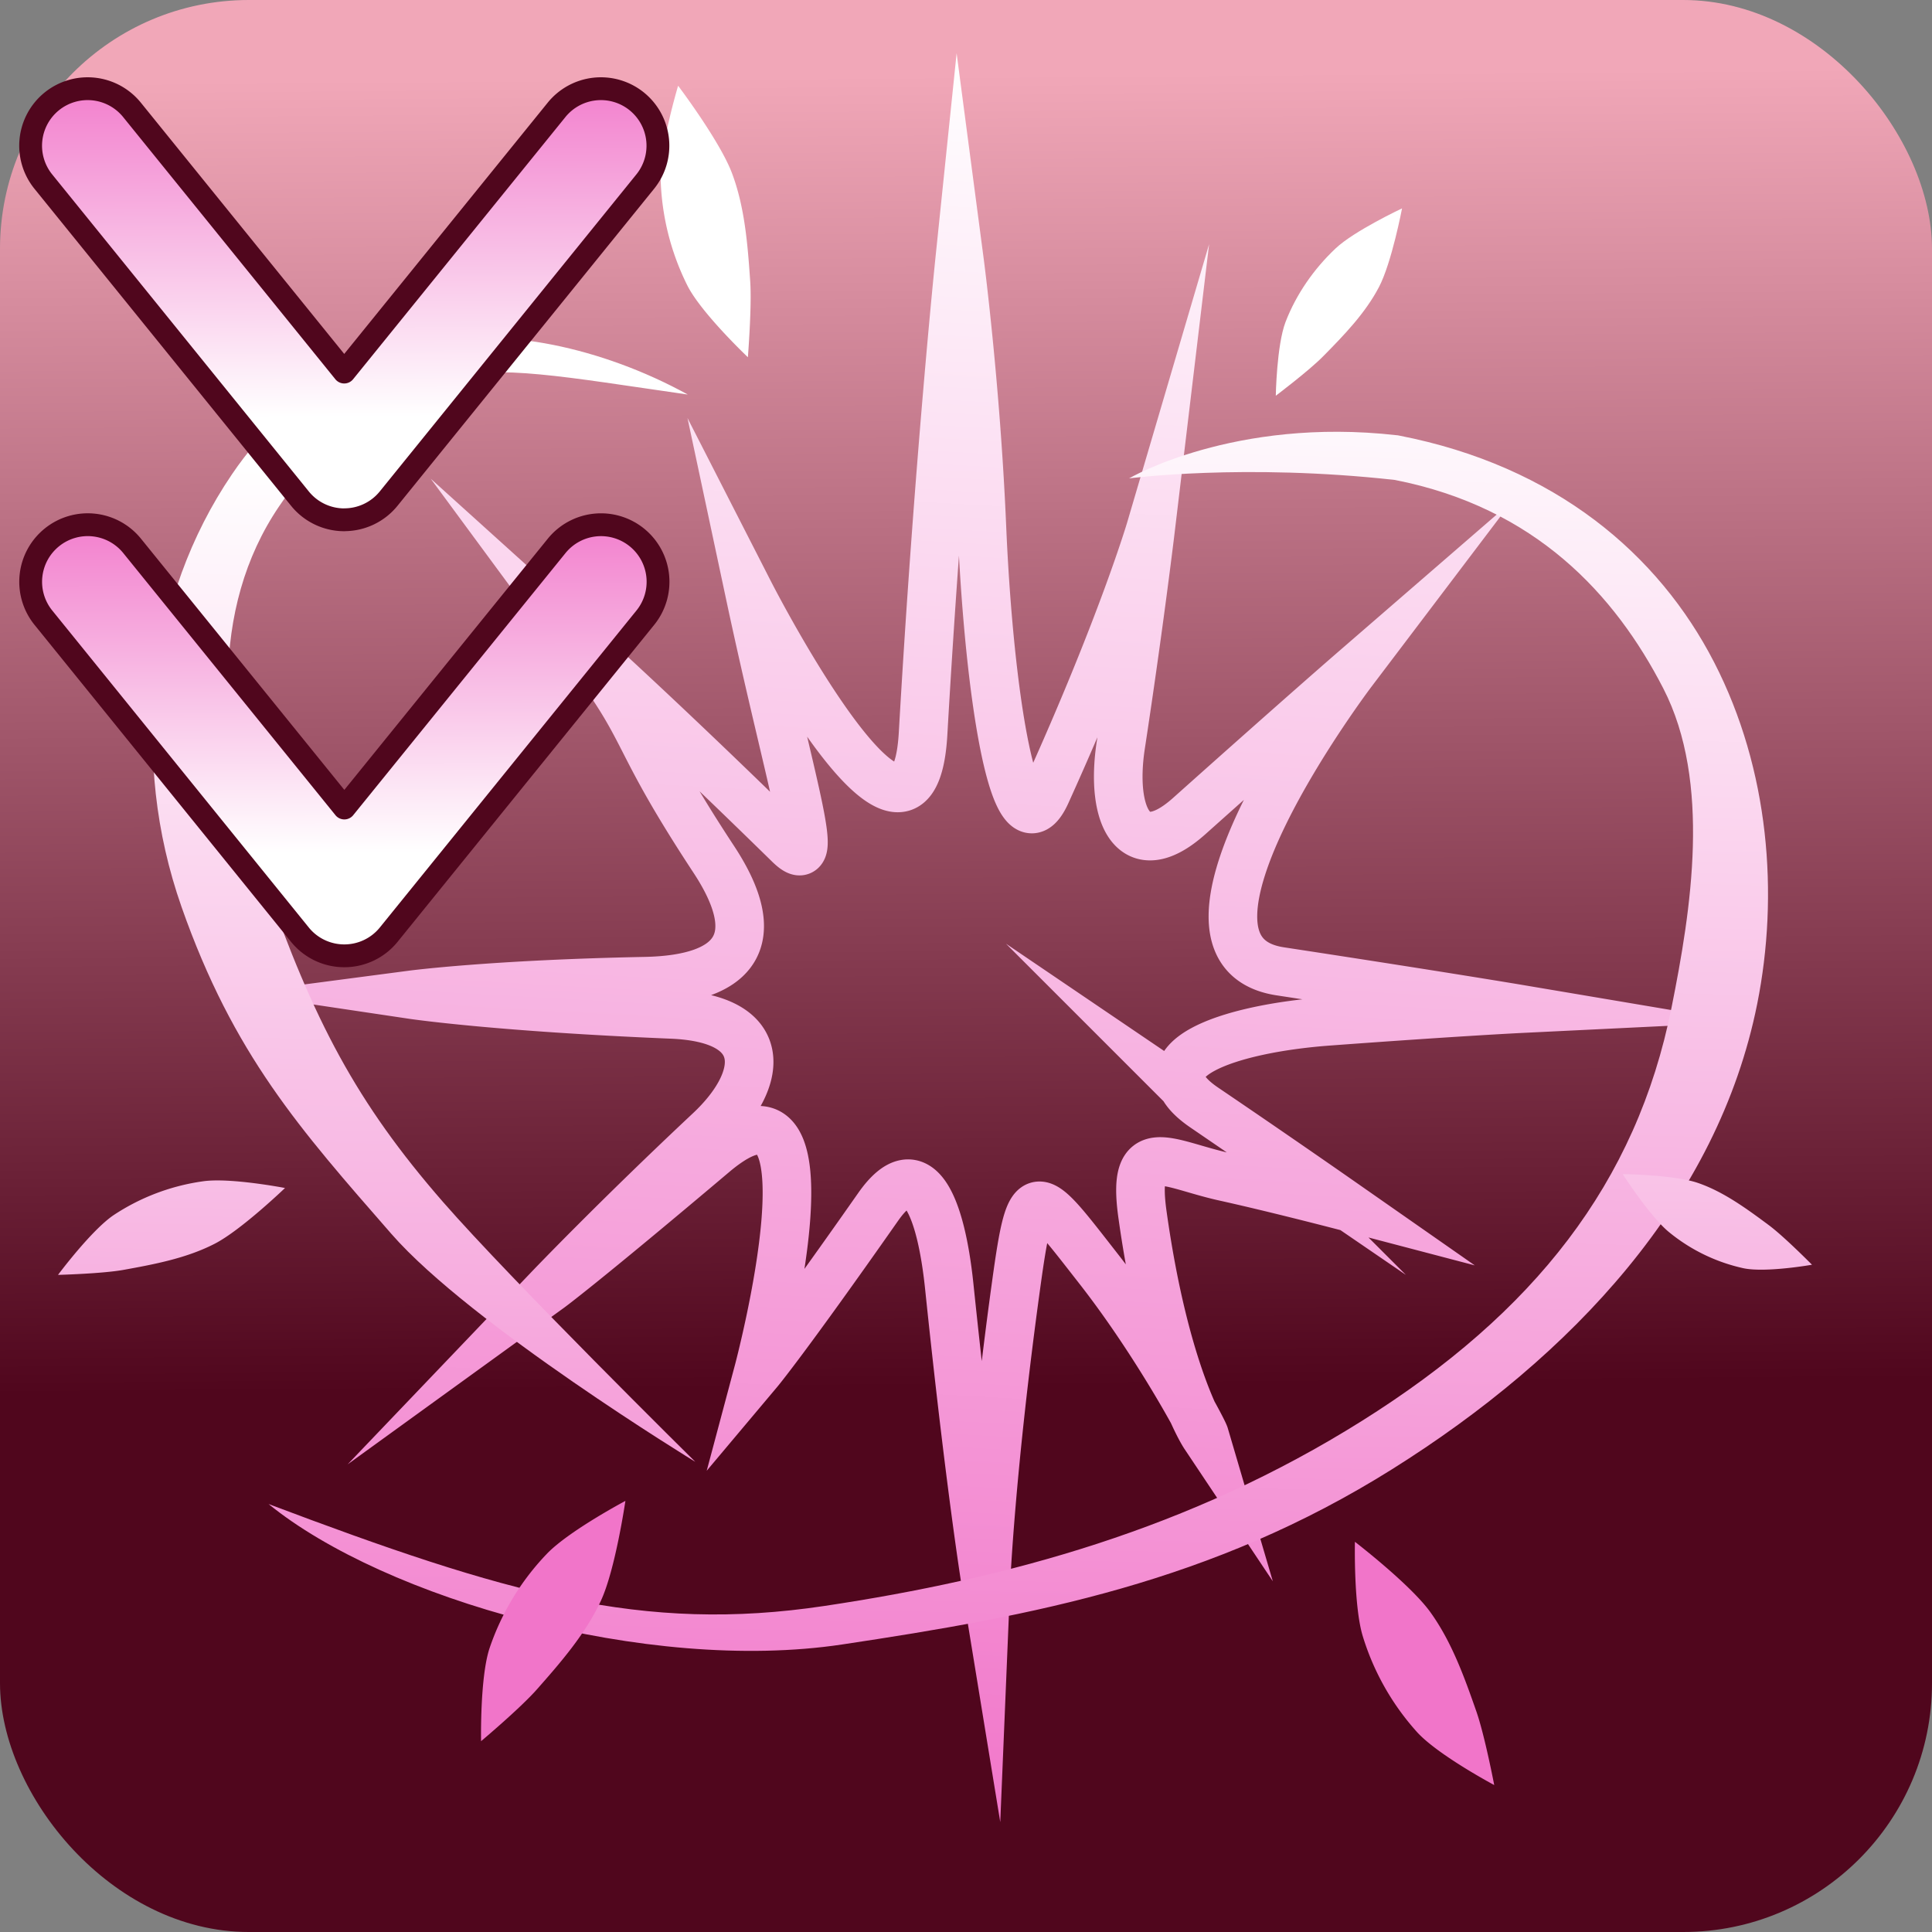 <!--@hoso_boso--><svg width="128" height="128" viewBox="0 0 33.867 33.867" version="1.1" id="svg5" xml:space="preserve" xmlns:xlink="http://www.w3.org/1999/xlink" xmlns="http://www.w3.org/2000/svg"><rect x="0" y="0" width="33.867" height="33.867" fill="#808080" stroke="none"/><defs id="defs2"><linearGradient xlink:href="#linearGradient3989" id="linearGradient3991" x1="5.879" y1="2.653" x2="5.847" y2="8.924" gradientUnits="userSpaceOnUse" gradientTransform="matrix(1 0 0 -1 .216 9.964)"/><linearGradient id="linearGradient3989"><stop style="stop-color:#fff;stop-opacity:1" offset="0" id="stop3985"/><stop style="stop-color:#f175c9;stop-opacity:1" offset="1" id="stop3987"/></linearGradient><linearGradient xlink:href="#linearGradient886" id="linearGradient888" x1="22.049" y1="24.283" x2="21.862" y2="1.254" gradientUnits="userSpaceOnUse"/><linearGradient id="linearGradient886"><stop style="stop-color:#50061d;stop-opacity:1" offset="0" id="stop882"/><stop style="stop-color:#f1a7b8;stop-opacity:1" offset="1" id="stop884"/></linearGradient><linearGradient xlink:href="#linearGradient3989" id="linearGradient930" x1="21.978" y1="1.304" x2="20.246" y2="32.469" gradientUnits="userSpaceOnUse"/><linearGradient xlink:href="#linearGradient3989" id="linearGradient1042" x1="23.28" y1="6.17" x2="22.597" y2="32.755" gradientUnits="userSpaceOnUse"/><linearGradient xlink:href="#linearGradient3989" id="linearGradient1050" x1="7.511" y1="8.141" x2="6.845" y2="32.437" gradientUnits="userSpaceOnUse"/><linearGradient xlink:href="#linearGradient3989" id="linearGradient1058" x1="28.318" y1="11.879" x2="28.075" y2="32.105" gradientUnits="userSpaceOnUse"/><linearGradient xlink:href="#linearGradient3989" id="linearGradient1066" x1="4.579" y1="11.216" x2="4.233" y2="31.314" gradientUnits="userSpaceOnUse"/><linearGradient xlink:href="#linearGradient3989" id="linearGradient317" gradientUnits="userSpaceOnUse" gradientTransform="matrix(1 0 0 -1 .215 17.607)" x1="5.879" y1="2.653" x2="5.847" y2="8.924"/></defs><g id="layer1"><rect style="fill:url(#linearGradient888);fill-opacity:1;stroke-width:.077;stroke-linecap:round;stroke-linejoin:round" id="rect2589-4" width="33.867" height="33.867" x="0" y="0" ry="4.362"/><path style="fill:none;fill-opacity:1;fill-rule:evenodd;stroke:url(#linearGradient930);stroke-width:.852;stroke-linecap:butt;stroke-linejoin:miter;stroke-miterlimit:12;stroke-dasharray:none;stroke-opacity:1" d="M16.18 12.879c.27-4.726.64-8.3.64-8.3s.286 2.17.392 4.654c.126 2.962.582 5.876 1.128 4.67 1.33-2.935 1.83-4.633 1.83-4.633s-.2 1.674-.523 3.791c-.188 1.23.22 2.12 1.201 1.243 1.961-1.752 2.857-2.528 2.857-2.528s-3.697 4.88-1.263 5.251c2.82.43 4.166.657 4.166.657s-1.028.05-3.312.218c-1.788.131-3.386.692-2.19 1.51a225.415 225.415 0 0 1 2.544 1.751s-1.223-.321-2.183-.534c-1.022-.226-1.631-.706-1.44.661.397 2.834 1.088 3.869 1.088 3.869-.03-.102-.834-1.608-1.857-2.917-1.118-1.43-1.185-1.603-1.443.262-.45 3.258-.533 5.251-.533 5.251s-.277-1.696-.642-5.206c-.148-1.42-.55-2.387-1.247-1.392-1.64 2.34-2.1 2.887-2.1 2.887s1.546-5.794-.788-3.822c-2.335 1.972-2.874 2.362-2.874 2.362s1.158-1.212 2.809-2.76c.958-.898 1.081-1.97-.663-2.042-3.092-.128-4.546-.345-4.546-.345s1.4-.184 4.073-.237c1.623-.031 2.123-.746 1.208-2.136-1.417-2.156-1.105-2.158-2.117-3.531 0 0 1.315 1.187 3.437 3.266.596.584.041-.964-.692-4.405 0 0 2.85 5.576 3.04 2.485z" id="path422"/><path style="color:#000;fill:url(#linearGradient1050);fill-rule:evenodd;-inkscape-stroke:none;fill-opacity:1" d="M7.607 6.029c-1.154.304-2.463.695-3.54 2.284-1.462 2.152-1.794 4.993-.885 7.584.91 2.591 2.075 3.895 3.68 5.734 1.388 1.59 5.326 3.994 5.326 3.994s-3.22-3.178-4.416-4.548c-1.53-1.753-2.274-3.19-3.126-5.616-.85-2.426-.97-4.794.247-6.586.961-1.416 1.975-1.993 2.918-2.242.942-.249 2.06-.03 4.245.283-1.512-.833-3.295-1.192-4.45-.887Z" id="path1047"/><path style="color:#000;fill:url(#linearGradient1042);fill-rule:evenodd;-inkscape-stroke:none;fill-opacity:1" d="M24.482 7.629c-2.853-.323-4.69.757-4.69.757s2.008-.267 4.658.027c2.468.484 3.862 2.014 4.706 3.653.847 1.644.488 3.89.145 5.597-.616 3.078-2.41 5.352-5.428 7.245-3.017 1.894-6.195 2.76-9.417 3.243-3.193.48-5.584-.214-9.748-1.786 2.035 1.657 6.634 2.975 10.053 2.462 3.356-.504 6.48-1.089 9.643-3.073 3.163-1.984 5.709-4.712 6.399-8.156.382-1.91.215-4.105-.756-5.99-.971-1.886-2.775-3.439-5.524-3.973l-.02-.004z" id="path1049"/><path style="fill:#fff;fill-opacity:1;fill-rule:evenodd;stroke:none;stroke-width:.265px;stroke-linecap:butt;stroke-linejoin:miter;stroke-opacity:1" d="M13.11 6.262s-.807-.764-1.056-1.248a4.451 4.451 0 0 1-.473-1.875c-.018-.554.306-1.636.306-1.636s.733.97.944 1.532c.226.6.276 1.26.32 1.9.03.442-.041 1.327-.041 1.327z" id="path1059"/><path style="fill:#fff;fill-opacity:1;fill-rule:evenodd;stroke:none;stroke-width:.215px;stroke-linecap:butt;stroke-linejoin:miter;stroke-opacity:1" d="M22.364 6.937s.015-.886.171-1.293c.185-.482.496-.93.877-1.289.327-.309 1.165-.702 1.165-.702s-.181.954-.405 1.38c-.24.458-.612.842-.978 1.213-.251.255-.83.691-.83.691z" id="path1059-5"/><path style="fill:url(#linearGradient1058);fill-opacity:1;fill-rule:evenodd;stroke:none;stroke-width:.206px;stroke-linecap:butt;stroke-linejoin:miter;stroke-opacity:1" d="M31.764 22.17s-.806.143-1.2.062a3.106 3.106 0 0 1-1.304-.631c-.33-.267-.815-1.019-.815-1.019s.893.01 1.315.153c.451.154.857.452 1.25.744.27.202.754.692.754.692z" id="path1059-1"/><path style="fill:#f175c9;fill-opacity:1;fill-rule:evenodd;stroke:none;stroke-width:.265px;stroke-linecap:butt;stroke-linejoin:miter;stroke-opacity:1" d="M26.193 31.291s-.98-.522-1.349-.924a4.451 4.451 0 0 1-.954-1.681c-.164-.53-.139-1.659-.139-1.659s.964.741 1.317 1.226c.377.52.6 1.141.812 1.748.146.417.313 1.29.313 1.29z" id="path1059-2"/><path style="fill:#f175c9;fill-opacity:1;fill-rule:evenodd;stroke:none;stroke-width:.265px;stroke-linecap:butt;stroke-linejoin:miter;stroke-opacity:1" d="M8.433 30.522s-.022-1.11.148-1.628a4.451 4.451 0 0 1 1.002-1.653c.383-.402 1.38-.931 1.38-.931s-.176 1.203-.428 1.747c-.27.583-.703 1.081-1.128 1.562-.294.332-.974.903-.974.903z" id="path1059-8"/><path style="fill:url(#linearGradient1066);fill-opacity:1;fill-rule:evenodd;stroke:none;stroke-width:.232px;stroke-linecap:butt;stroke-linejoin:miter;stroke-opacity:1" d="M1.017 22.348s.583-.784.977-1.049a3.783 3.783 0 0 1 1.569-.592c.475-.067 1.433.118 1.433.118s-.767.737-1.23.976c-.497.256-1.058.361-1.605.46-.377.067-1.144.087-1.144.087z" id="path1059-9"/><path style="color:#000;fill:url(#linearGradient3991);fill-opacity:1;fill-rule:evenodd;stroke:#50061d;stroke-width:.4;stroke-linecap:round;stroke-linejoin:round;stroke-dasharray:none;stroke-opacity:1" d="M6.036 9.112a1 1 0 0 1-.777-.37L.76 3.184a1 1 0 0 1 .148-1.407 1 1 0 0 1 1.406.149l3.72 4.596 3.722-4.596a1 1 0 0 1 1.406-.149 1 1 0 0 1 .148 1.407L6.813 8.74a1 1 0 0 1-.777.371z" id="path2523"/><path style="color:#000;fill:url(#linearGradient317);fill-opacity:1;fill-rule:evenodd;stroke:#50061d;stroke-width:.4;stroke-linecap:round;stroke-linejoin:round;stroke-dasharray:none;stroke-opacity:1" d="M6.036 16.755a1 1 0 0 1-.778-.37L.76 10.827A1 1 0 0 1 .91 9.42a1 1 0 0 1 1.406.149l3.72 4.595L9.757 9.57a1 1 0 0 1 1.407-.149 1 1 0 0 1 .148 1.407l-4.498 5.556a1 1 0 0 1-.777.371z" id="path2523-4"/></g></svg>